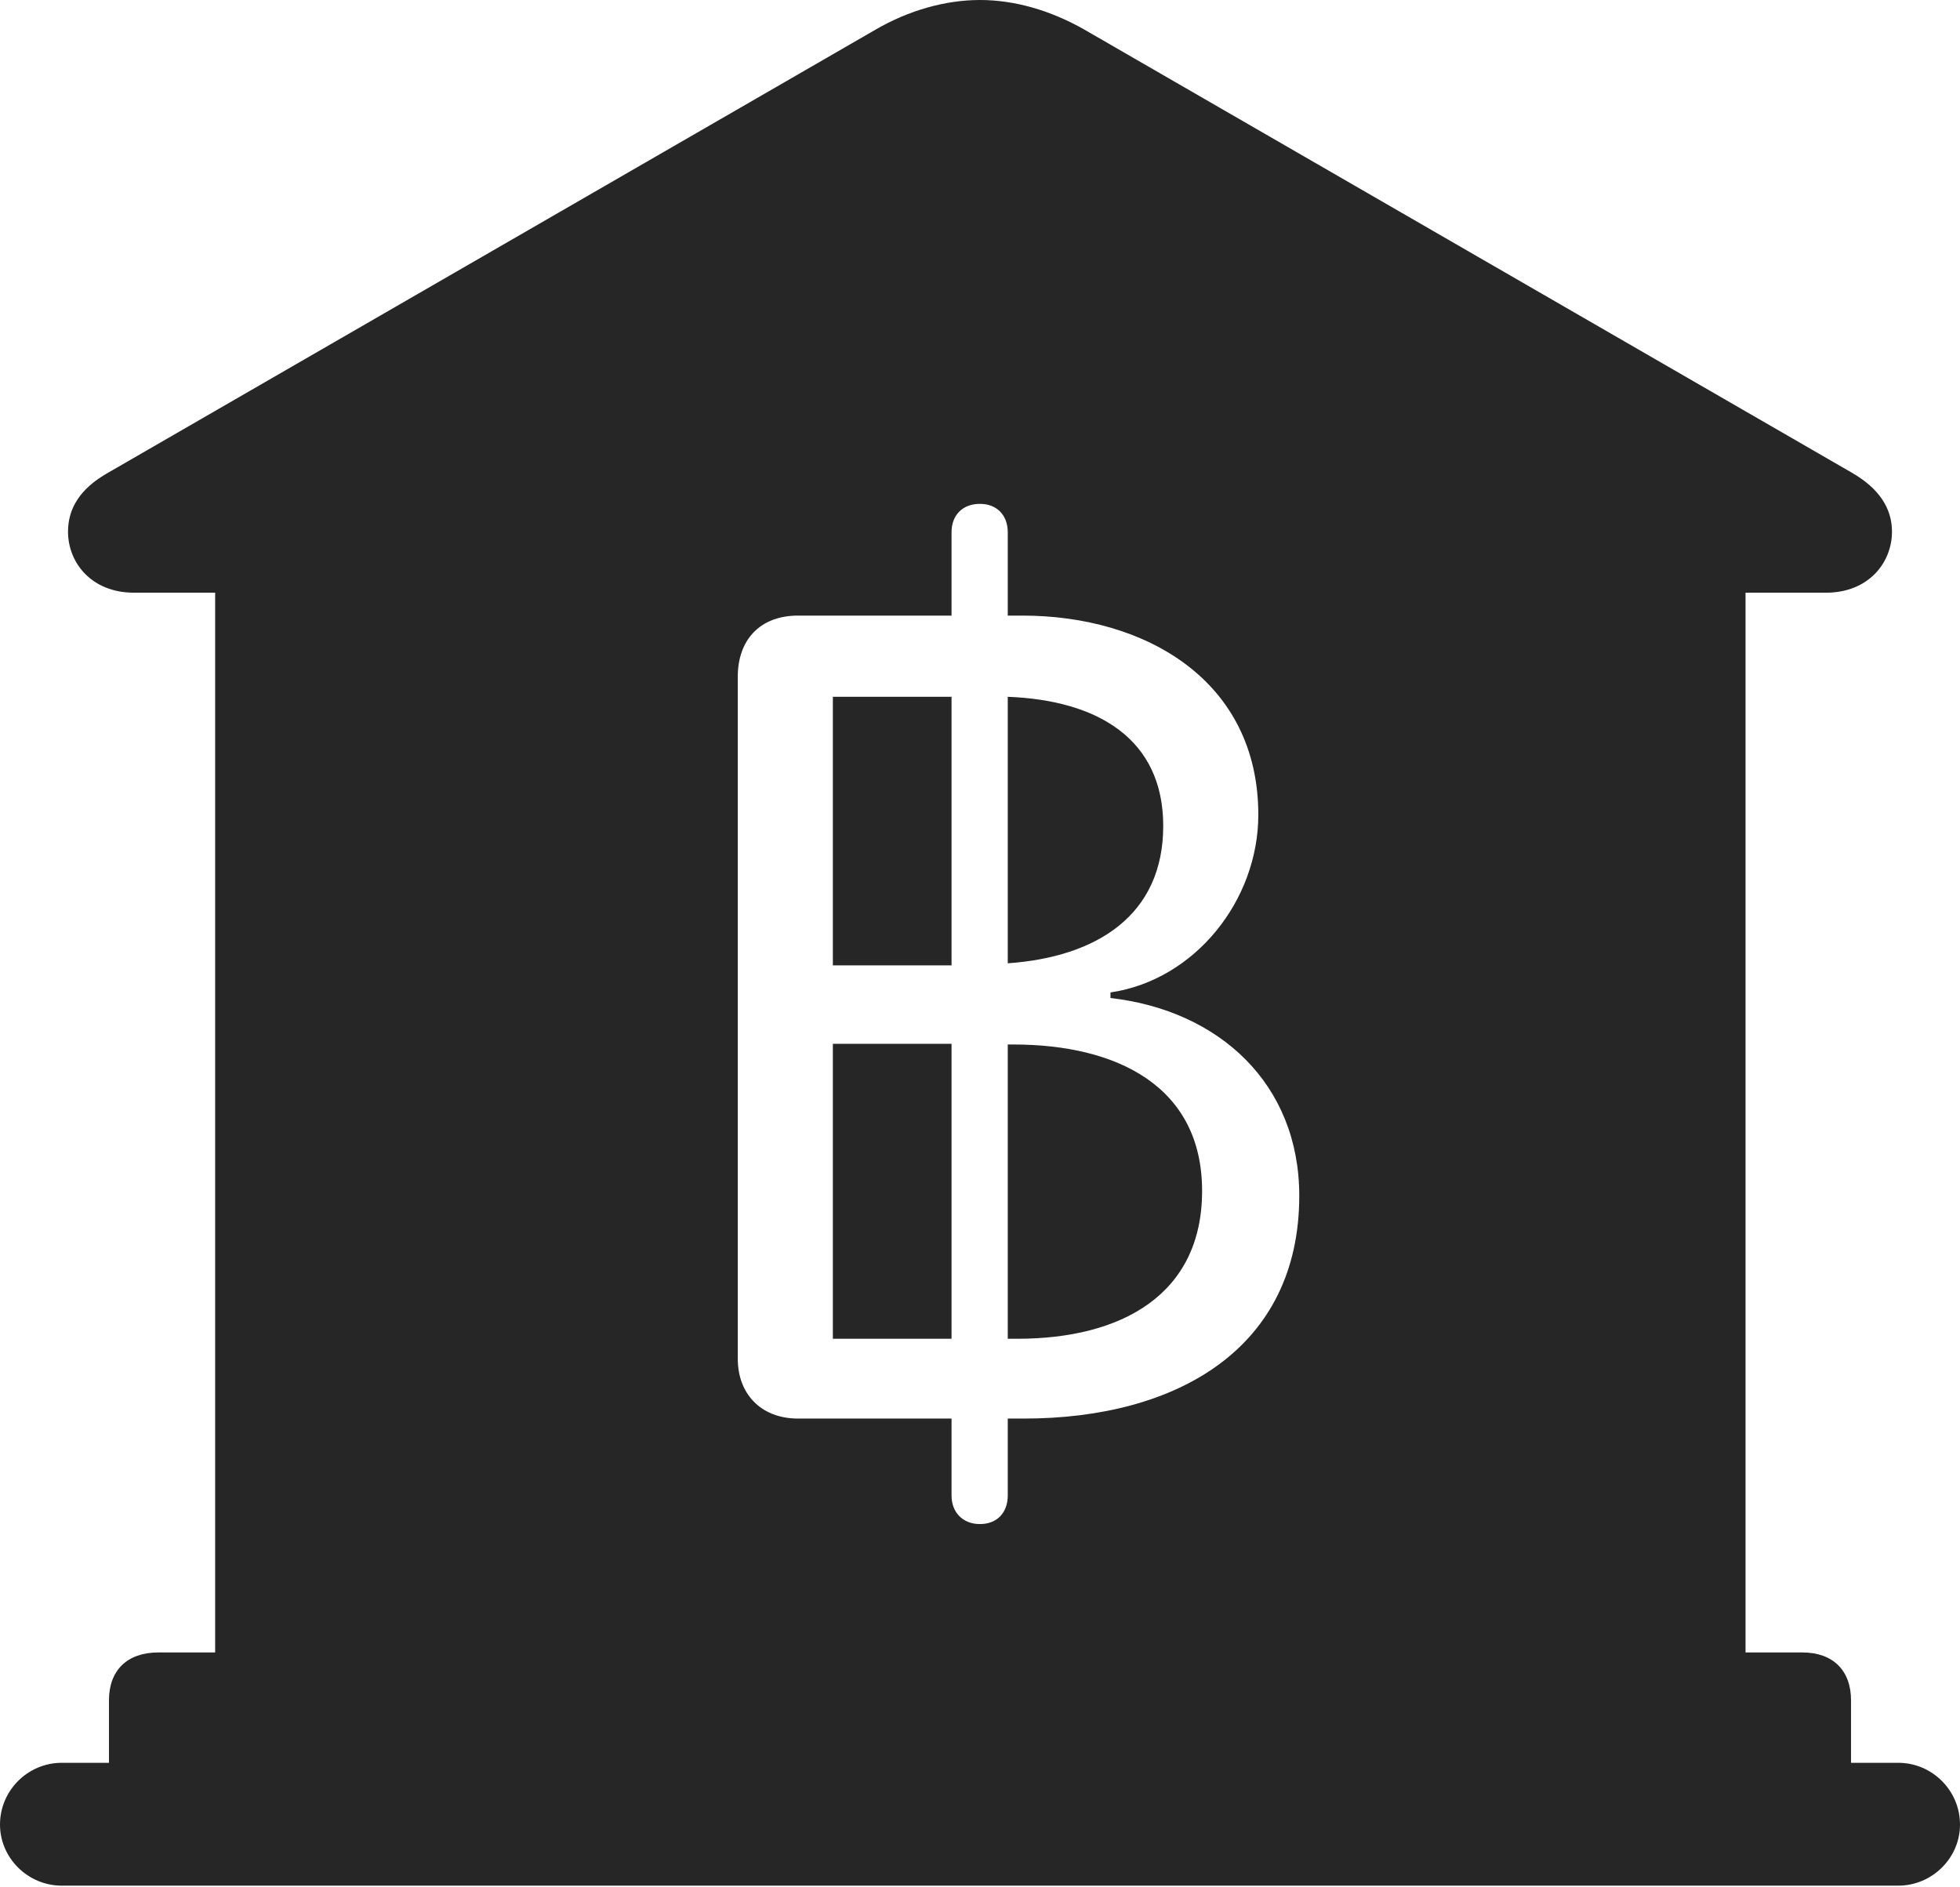 <?xml version="1.0" encoding="UTF-8"?>
<!--Generator: Apple Native CoreSVG 326-->
<!DOCTYPE svg
PUBLIC "-//W3C//DTD SVG 1.1//EN"
       "http://www.w3.org/Graphics/SVG/1.1/DTD/svg11.dtd">
<svg version="1.1" xmlns="http://www.w3.org/2000/svg" xmlns:xlink="http://www.w3.org/1999/xlink" viewBox="0 0 706 679.75">
 <g>
  <rect height="679.75" opacity="0" width="706" x="0" y="0"/>
  <path d="M390.75 10.75L667 170.25C677 176 681.5 183.25 681.5 191.5C681.5 202.75 673 213.5 657.75 213.5L628.75 213.5L628.75 595.25L649.25 595.25C660.25 595.25 666.75 601.75 666.75 612.5L666.75 635L683.75 635C696 635 706 645 706 657.25C706 669.25 696 679.25 683.75 679.25L22.25 679.25C10 679.25 0 669.25 0 657.25C0 645 10 635 22.25 635L39.25 635L39.25 612.5C39.25 601.75 45.75 595.25 57 595.25L77.5 595.25L77.5 213.5L48.25 213.5C33 213.5 24.5 202.75 24.5 191.5C24.5 183.25 28.75 176 39 170.25L315.25 10.75C327.25 3.75 340.5 0 353 0C365.5 0 378.5 3.75 390.75 10.75ZM342.75 191.75L342.75 221.75L287.5 221.75C273.5 221.75 265.75 230.75 265.75 243.75L265.75 489.5C265.75 501.75 273.75 511 287.5 511L342.75 511L342.75 538.75C342.75 544.75 346.75 549 353 549C359.25 549 363 544.75 363 538.75L363 511L368.75 511C424.25 511 468 485.5 468 430.75C468 390.5 439.25 364 400 359.5L400 357.5C430.5 353 453.25 324.25 453.25 293.5C453.25 245.25 412.75 221.75 368.25 221.75L363 221.75L363 191.75C363 185.5 359 181.5 353 181.5C346.75 181.5 342.75 185.5 342.75 191.75ZM342.75 482.25L300 482.25L300 376L342.75 376ZM433 429C433 466.5 403.75 482.25 366.5 482.25L363 482.25L363 376.25L365 376.25C402.25 376.25 433 391.25 433 429ZM342.75 347.75L300 347.75L300 251L342.75 251ZM419 297.5C419 329.75 395 344.75 363 347L363 251C395.5 252.25 419 266.25 419 297.5Z" fill="black" fill-opacity="0.85"/>
 </g>
</svg>
